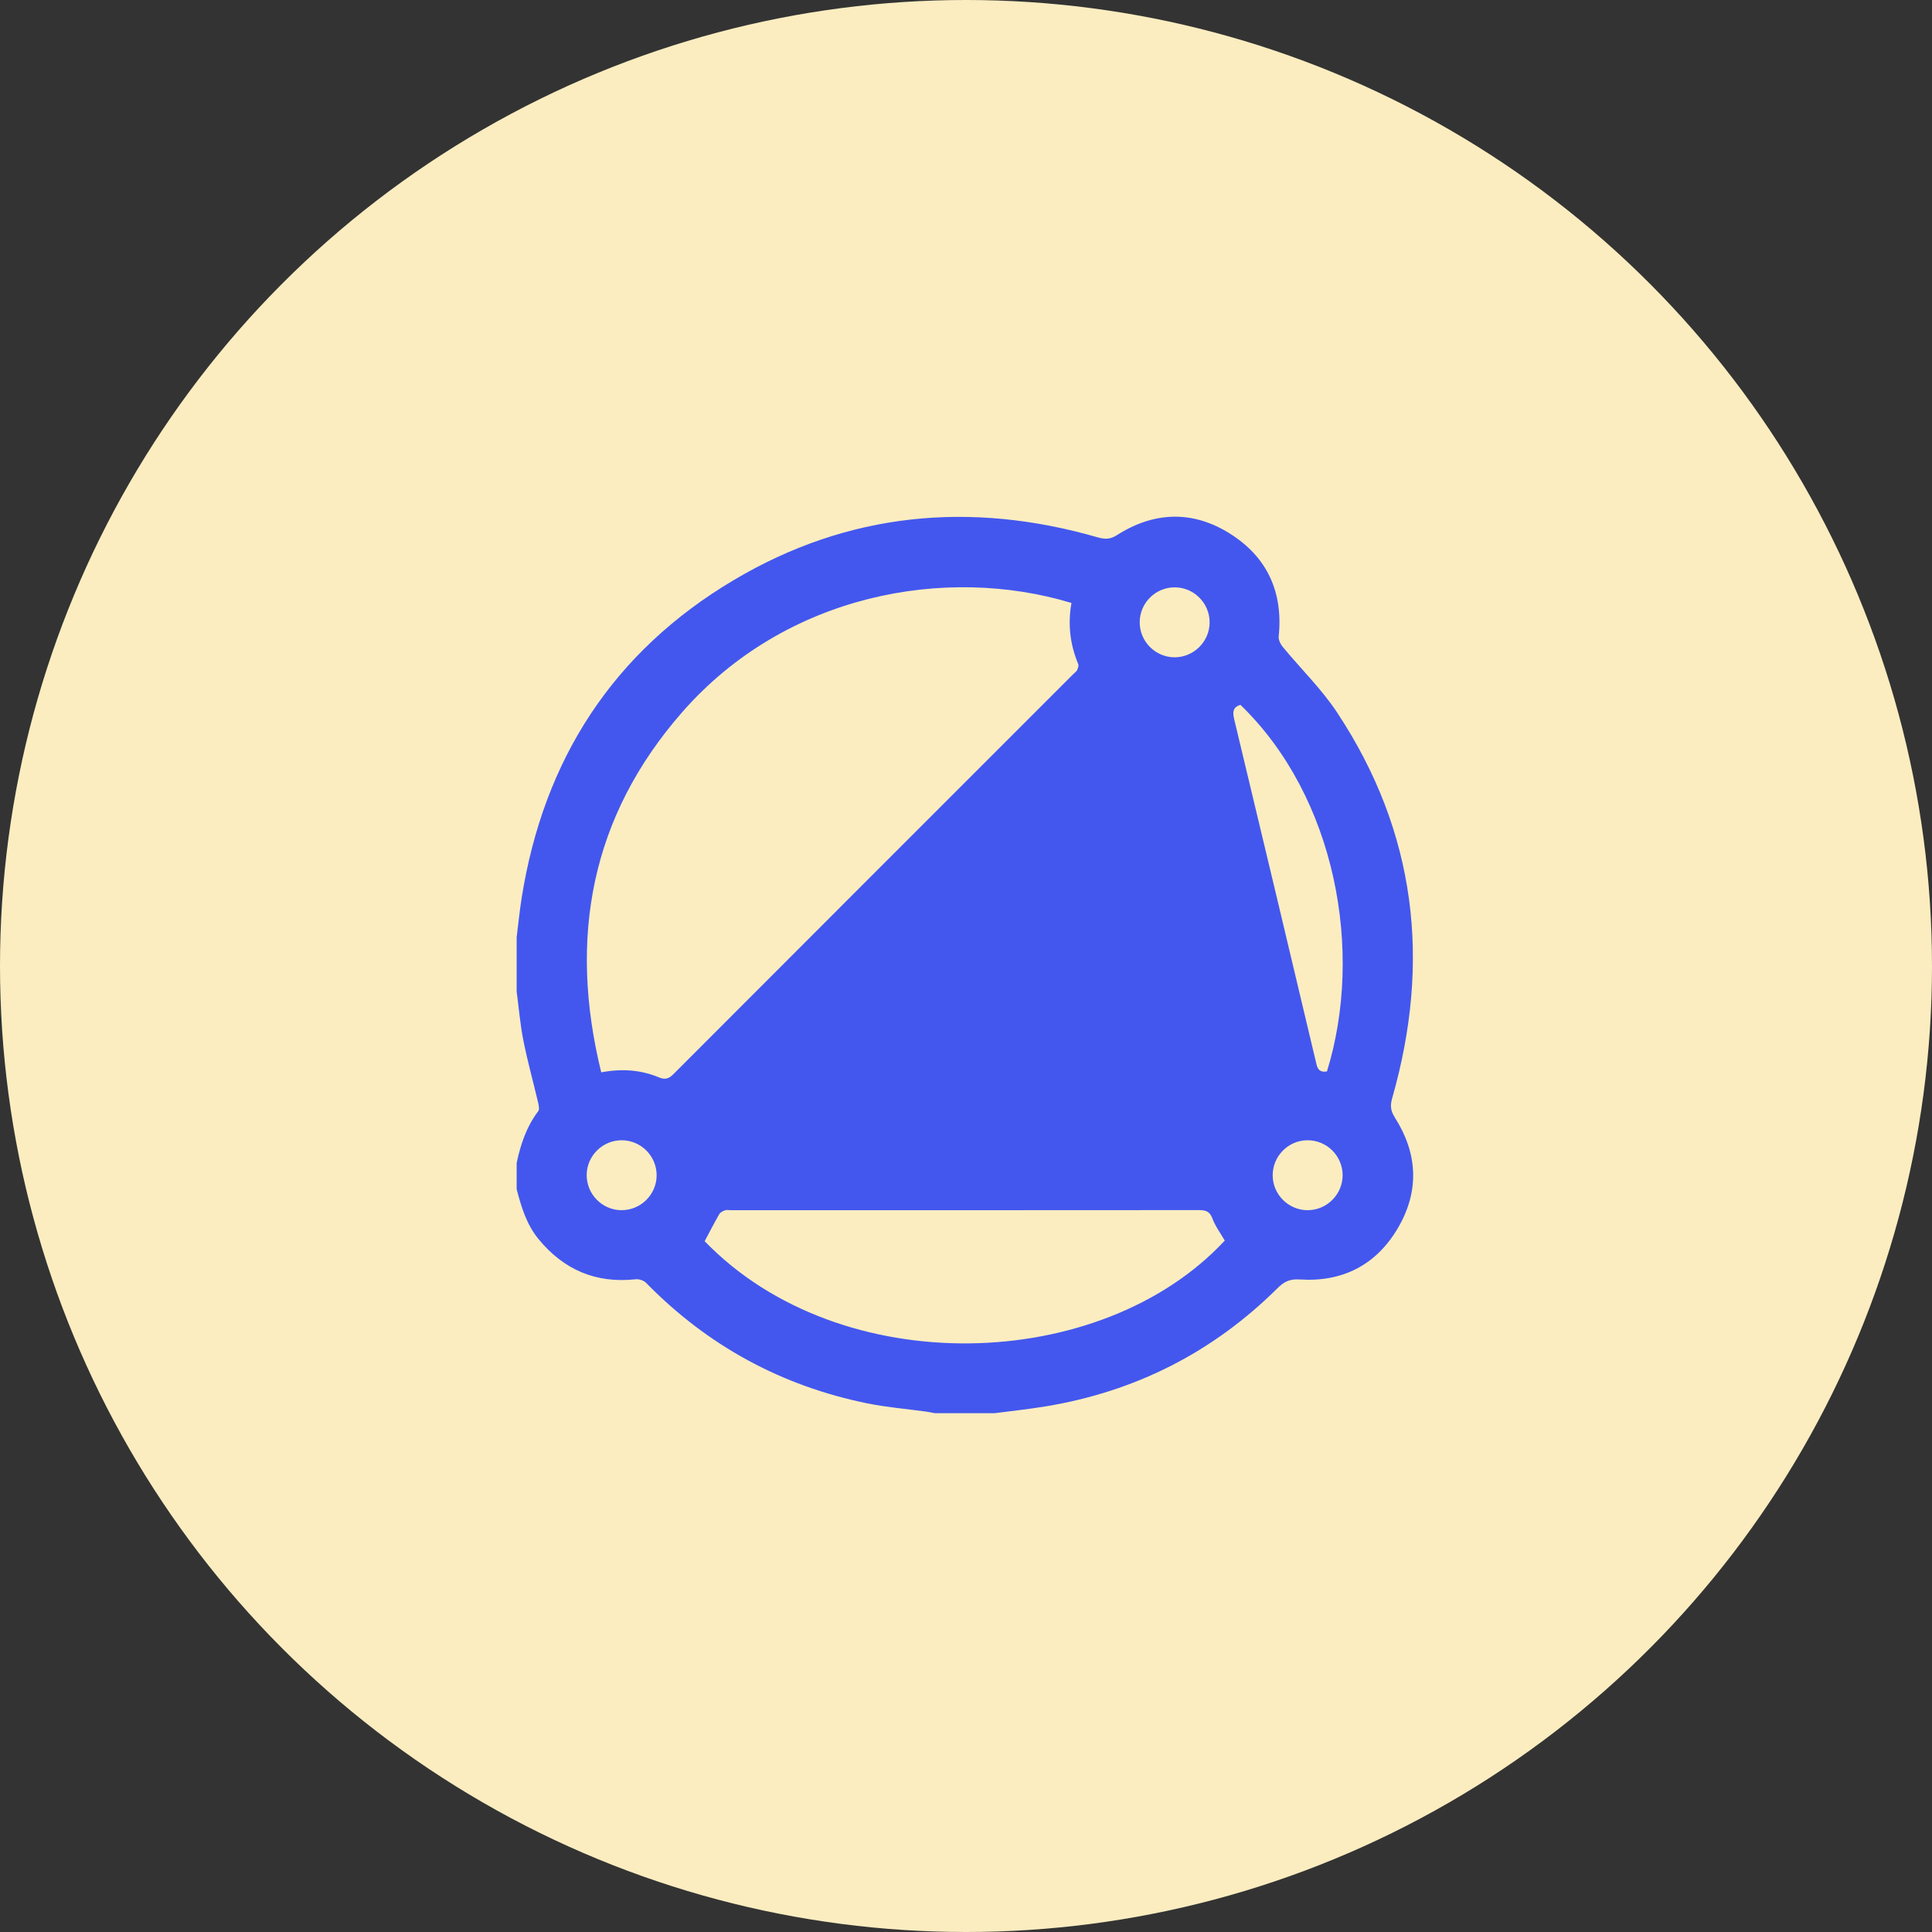 <svg width="78" height="78" viewBox="0 0 78 78" fill="none" xmlns="http://www.w3.org/2000/svg">
<rect x="0" y="0" width="78" height="78" fill="#333333" stroke="none"/>
<circle cx="39" cy="39" r="39" fill="#FBEDC0"/>
<path d="M56.312 45.111C56.138 44.84 56.122 44.632 56.206 44.337C57.783 38.821 57.178 33.599 53.988 28.773C53.358 27.819 52.518 27.003 51.786 26.114C51.694 26.002 51.611 25.83 51.624 25.696C51.809 23.907 51.162 22.488 49.652 21.541C48.15 20.597 46.59 20.651 45.095 21.604C44.817 21.78 44.609 21.777 44.321 21.695C39.181 20.214 34.235 20.681 29.621 23.421C24.755 26.31 21.952 30.656 21.063 36.237C20.978 36.769 20.926 37.306 20.859 37.839V40.029C20.947 40.689 21 41.356 21.13 42.007C21.297 42.845 21.527 43.671 21.723 44.503C21.75 44.62 21.787 44.787 21.73 44.862C21.257 45.486 21.018 46.2 20.859 46.952V48.012C21.046 48.729 21.259 49.436 21.74 50.023C22.757 51.263 24.054 51.822 25.662 51.648C25.799 51.633 25.991 51.696 26.085 51.793C28.57 54.332 31.553 55.954 35.028 56.66C35.809 56.818 36.61 56.882 37.402 56.992C37.517 57.008 37.63 57.033 37.745 57.055H40.147C40.833 56.965 41.522 56.894 42.204 56.781C45.831 56.185 48.962 54.602 51.573 52.011C51.835 51.751 52.061 51.628 52.475 51.655C54.213 51.77 55.582 51.059 56.454 49.551C57.313 48.066 57.234 46.555 56.31 45.112L56.312 45.111ZM47.43 23.712C48.206 23.715 48.839 24.354 48.836 25.131C48.833 25.905 48.193 26.539 47.418 26.537C46.642 26.534 46.009 25.895 46.013 25.118C46.016 24.341 46.653 23.709 47.431 23.713L47.43 23.712ZM25.084 48.859C24.309 48.852 23.68 48.21 23.686 47.432C23.693 46.657 24.336 46.028 25.112 46.035C25.888 46.042 26.517 46.684 26.51 47.461C26.503 48.235 25.86 48.866 25.083 48.858L25.084 48.859ZM26.591 43.492C25.87 43.194 25.112 43.135 24.273 43.294C22.942 37.873 23.846 32.968 27.55 28.743C31.719 23.988 38.166 22.803 43.258 24.343C43.105 25.203 43.201 26.019 43.531 26.811C43.558 26.876 43.52 26.981 43.486 27.055C43.457 27.115 43.39 27.157 43.34 27.206C37.956 32.59 32.57 37.974 27.191 43.363C26.997 43.558 26.851 43.6 26.59 43.492H26.591ZM28.449 50.111C28.646 49.742 28.833 49.377 29.037 49.022C29.079 48.948 29.18 48.895 29.266 48.865C29.34 48.839 29.429 48.859 29.512 48.859C35.807 48.859 42.104 48.861 48.4 48.855C48.675 48.855 48.84 48.902 48.948 49.193C49.065 49.508 49.276 49.788 49.447 50.086C44.45 55.46 33.92 55.77 28.45 50.111L28.449 50.111ZM52.809 48.859C52.032 48.867 51.389 48.237 51.382 47.462C51.374 46.684 52.003 46.042 52.779 46.035C53.555 46.027 54.198 46.657 54.205 47.431C54.213 48.207 53.583 48.851 52.808 48.858L52.809 48.859ZM53.573 43.256C53.299 43.304 53.2 43.185 53.145 42.948C52.044 38.306 50.939 33.665 49.825 29.027C49.756 28.741 49.779 28.551 50.079 28.456C53.946 32.196 55.064 38.434 53.573 43.257V43.256Z" fill="#4357EE"/>
</svg>
